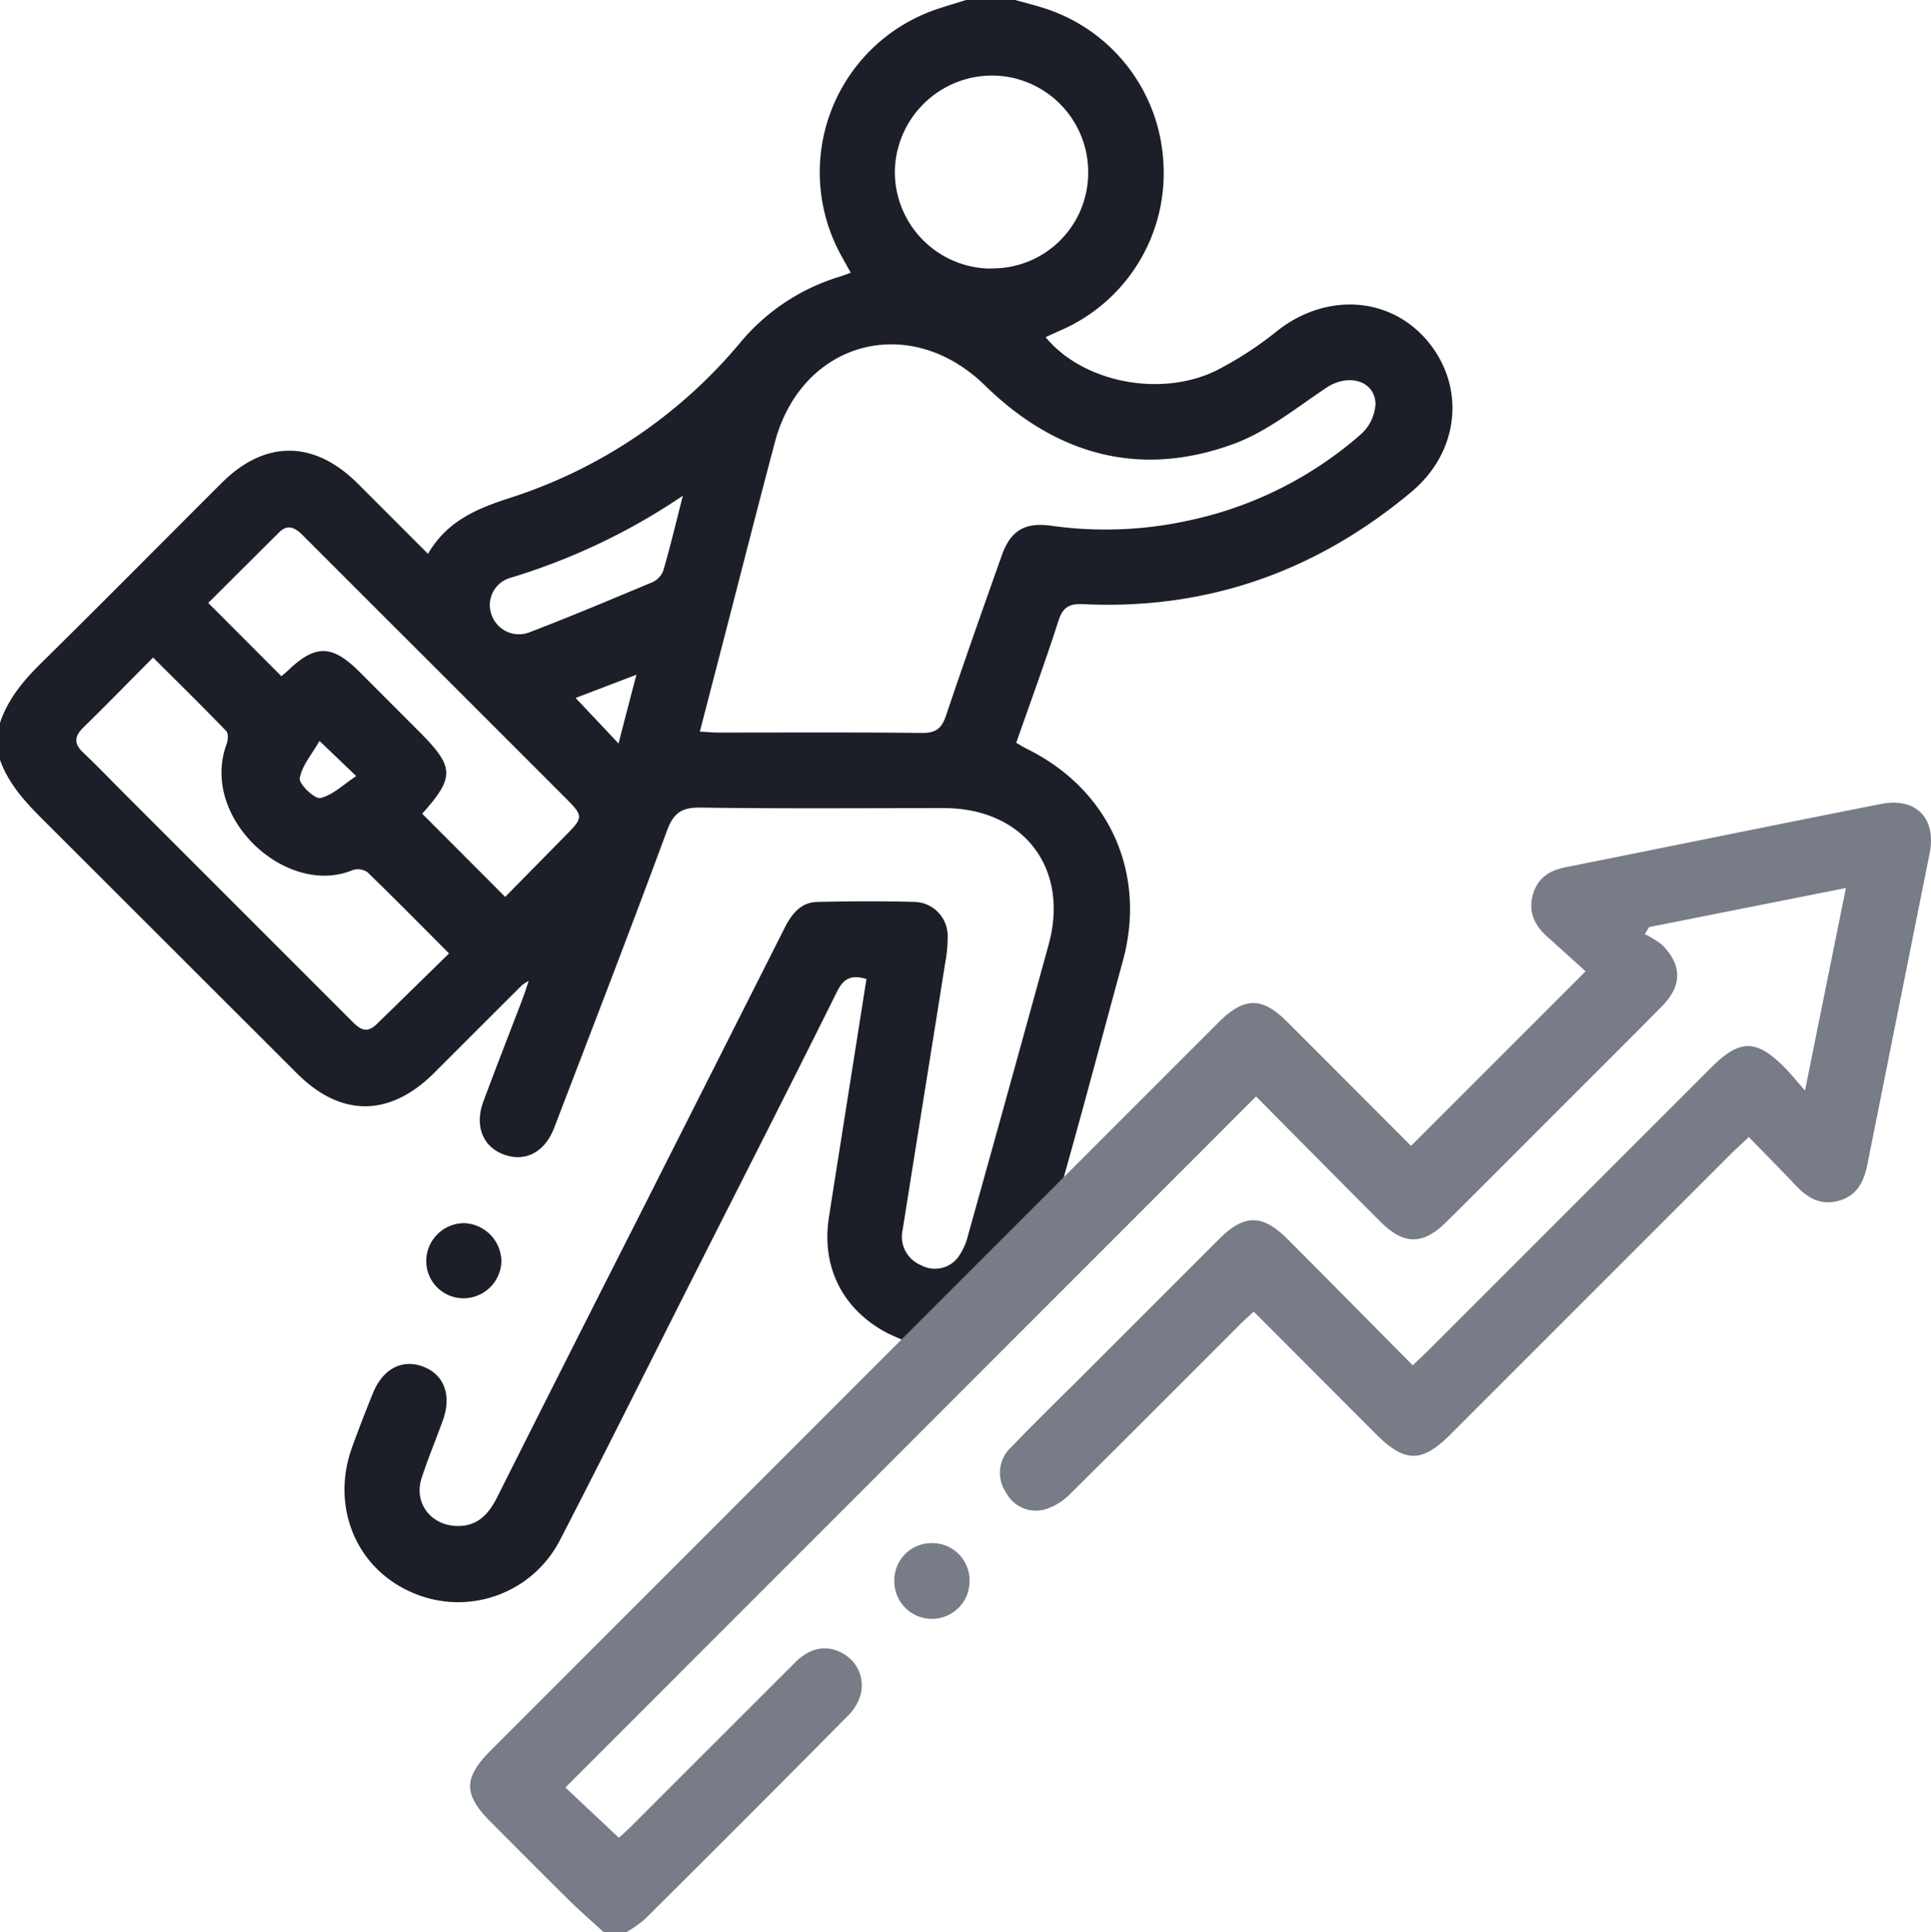 <svg id="Layer_1" data-name="Layer 1" xmlns="http://www.w3.org/2000/svg" viewBox="0 0 383.81 384"><defs><style>.cls-1{fill:#1c1e28;}.cls-2{fill:#777c87;}</style></defs><title>Start-ups</title><path class="cls-1" d="M268.13,219.15s-2.54-1.09-3.29-1.48c-8.87-4.67-13.12-13.12-11.58-23q1.06-6.85,2.15-13.69c1.76-11.19,3.53-22.38,5.31-33.67-2.92-.85-4.5-.21-5.84,2.49-9.33,18.78-18.85,37.45-28.31,56.16-8.9,17.6-17.67,35.26-26.72,52.77A22.76,22.76,0,0,1,170,269.06c-10.84-4.9-15.73-17-11.53-28.65,1.31-3.64,2.72-7.24,4.17-10.83,2-4.84,5.82-6.81,10-5.21s5.66,5.73,3.89,10.64c-1.39,3.87-3,7.66-4.26,11.59-1.49,4.78,1.73,9.11,6.73,9.41,4.26.24,6.57-2.21,8.33-5.73q13.86-27.6,27.84-55.14,14.61-28.9,29.2-57.81c1.42-2.84,3.2-5.26,6.61-5.33,6.49-.14,13-.18,19.49,0a6.76,6.76,0,0,1,6.39,6.66,28.4,28.4,0,0,1-.51,5.58c-2.79,17.63-5.64,35.25-8.43,52.88a6.13,6.13,0,0,0,3.66,7.08,5.75,5.75,0,0,0,7.41-1.67,12.53,12.53,0,0,0,1.95-4.39q8.07-28.83,16-57.7c4.15-15.16-5-27.06-20.79-27.09-16.12,0-32.24.13-48.36-.1-3.69-.05-5.37.95-6.69,4.51-7.3,19.77-14.9,39.44-22.45,59.12-1.87,4.89-5.76,6.88-10,5.32s-5.85-5.75-4.07-10.55c2.52-6.78,5.16-13.52,7.74-20.28.39-1,.72-2.08,1.27-3.68a13.06,13.06,0,0,0-1.31.82q-8.76,8.74-17.51,17.49c-8.8,8.77-18.5,8.81-27.22.1q-24.94-24.91-49.87-49.81c-3.82-3.79-7.51-7.6-9.29-12.83V96.75C90,91.67,93.28,87.86,97,84.22c11.94-11.76,23.71-23.67,35.57-35.5,8.59-8.57,18.34-8.52,27,.1,4.59,4.57,9.15,9.17,14,14,3.8-6.57,9.78-9,16.24-11.1A98.9,98.9,0,0,0,235.5,21,41.19,41.19,0,0,1,255.12,7.82c.77-.23,1.52-.53,2.48-.87-.84-1.5-1.51-2.68-2.15-3.88a34.22,34.22,0,0,1,19.07-48.43c2-.68,4-1.26,6-1.89h9.75c1.91.53,3.83,1,5.72,1.61a34.09,34.09,0,0,1,23.76,31,34,34,0,0,1-20.35,33l-3.07,1.39c7.22,8.83,22.47,12.07,33.68,6.76a70.13,70.13,0,0,0,12.51-8.12c9.75-7.56,22.42-6.71,29.84,2.28s6.25,21.74-3.2,29.73C350.3,66.24,328.55,74,303.85,72.82c-2.91-.14-4.11.63-5,3.39-2.58,8.05-5.51,16-8.36,24.16.8.46,1.4.85,2,1.15,16.37,8,24,24.61,19.19,42.2-3.81,13.94-7.75,28.86-12,43.91Zm-40.53-121c1.54.08,2.64.19,3.74.19,13.49,0,27-.08,40.49.08,2.79,0,3.87-1,4.71-3.47,3.58-10.65,7.32-21.24,11.08-31.82,1.77-5,4.64-6.61,9.8-5.9a77,77,0,0,0,27.19-1,75.57,75.57,0,0,0,34.45-17.23,8.76,8.76,0,0,0,2.84-6c-.15-4.66-5.44-6.06-9.71-3.23-6,4-11.82,8.75-18.46,11.19-18.73,6.88-35.36,2.17-49.48-11.63-14.93-14.59-36.4-8.83-41.74,11.33-3.43,12.91-6.71,25.85-10.06,38.78Zm-49.87,44.06c-5.59-5.6-10.83-10.93-16.21-16.13a3.37,3.37,0,0,0-3-.38c-13.16,5.4-30.34-10.48-25-25,.3-.8.41-2.18-.05-2.66-4.72-4.9-9.58-9.66-14.54-14.61-4.88,4.9-9.32,9.46-13.87,13.91-1.84,1.8-1.87,3.26,0,5,2.81,2.66,5.49,5.46,8.23,8.2q22.41,22.41,44.81,44.81c1.58,1.59,3,3.16,5.29.92C168.1,151.69,172.83,147.06,177.73,142.25Zm-33.3-55.07c.5-.43,1-.82,1.43-1.25,5.37-5.09,8.66-5,14,.29q6,6,11.91,11.92c7.1,7.12,7.16,9.06.59,16.43-.14.16-.16.43,0-.12L188.91,131l12.3-12.5c3.18-3.23,3.19-3.65-.06-6.91q-13.49-13.5-27-27Q161.44,71.9,148.74,59.19c-1.49-1.5-3-2.43-4.78-.62-4.77,4.72-9.51,9.48-14.07,14Zm141-81.05a19,19,0,0,0,19.36-19.08A19.19,19.19,0,0,0,285.6-32.24a19.37,19.37,0,0,0-19.24,19A19.23,19.23,0,0,0,285.45,6.13Zm-61.24,45.2A125.87,125.87,0,0,1,190,67.57a5.62,5.62,0,0,0-3.88,7.11,5.77,5.77,0,0,0,7.52,3.77c8.26-3.15,16.4-6.6,24.55-10a4.16,4.16,0,0,0,2.15-2.31C221.68,61.56,222.77,57,224.21,51.33ZM215,86.84l-12.09,4.62,8.53,9.05C212.6,96,213.69,91.82,215,86.84ZM152,100c-1.53,2.69-3.5,4.93-3.92,7.43-.19,1.14,3,4.18,4.1,3.92,2.45-.57,4.55-2.67,7.13-4.36Z" transform="translate(-88.5 47.25)"/><path class="cls-2" d="M330.84,155.8c5-4.94,8.55-4.94,13.46,0,8.32,8.29,16.6,16.61,24.66,24.68l34.7-34.69c-2.32-2.11-5.06-4.58-7.8-7.05-2.54-2.29-3.66-5.11-2.61-8.43s3.45-4.62,6.67-5.26c20.8-4.13,41.58-8.41,62.4-12.51,7.07-1.4,11.11,2.86,9.71,9.85q-6.18,30.83-12.34,61.67c-.67,3.37-1.95,6.22-5.58,7.29s-6.28-.46-8.67-3c-3-3.17-6.07-6.26-9.34-9.63-1.26,1.2-2.25,2.11-3.2,3q-28.11,28.11-56.21,56.21c-5.54,5.53-8.95,5.52-14.52,0l-24.48-24.51c-1.21,1.14-2.22,2-3.17,3-11,11-22.07,22.12-33.18,33.1a12.08,12.08,0,0,1-4.92,3.15,6.73,6.73,0,0,1-8-3.37,6.91,6.91,0,0,1,1.07-8.94c4.24-4.42,8.62-8.71,12.95-13q14.18-14.19,28.37-28.36c5-5,8.61-5,13.69.09,8.2,8.22,16.36,16.49,24.8,25,1.31-1.25,2.38-2.23,3.4-3.26l55.95-55.94c5.63-5.63,8.92-5.65,14.48-.07,1.22,1.22,2.31,2.58,4.14,4.66,2.82-14,5.41-26.8,8.13-40.25L416.28,137l-.86,1.4a17.71,17.71,0,0,1,3.52,2.2c3.92,4,3.9,8.07-.08,12.11-7.2,7.29-14.47,14.51-21.72,21.76-7.07,7.07-14.11,14.16-21.22,21.19-4.58,4.53-8.4,4.51-12.93,0-8.37-8.38-16.71-16.8-24.83-25L200.88,308,211.52,318c.55-.52,1.54-1.4,2.48-2.33q16.31-16.31,32.62-32.6c3-3,6.45-3.47,9.52-1.65a7.24,7.24,0,0,1,3.34,8.39,9.58,9.58,0,0,1-2.29,3.77Q237,314,216.64,334.19a25.78,25.78,0,0,1-3.64,2.56h-4.5c-2.18-2-4.43-3.94-6.54-6-5.34-5.26-10.62-10.59-15.91-15.89-5.48-5.49-5.48-8.74,0-14.24C212.13,274.53,321.63,165,330.84,155.8Z" transform="translate(-88.5 47.25)"/><path class="cls-2" d="M273.79,259.43a7.4,7.4,0,0,1,7.42,7.35,7.48,7.48,0,1,1-14.95-.1A7.38,7.38,0,0,1,273.79,259.43Z" transform="translate(-88.5 47.25)"/><path class="cls-1" d="M188.16,203.46a7.56,7.56,0,0,1-7.54,7.31,7.4,7.4,0,0,1-7.39-7.75,7.56,7.56,0,0,1,7.64-7.18A7.7,7.7,0,0,1,188.16,203.46Z" transform="translate(-88.5 47.25)"/></svg>